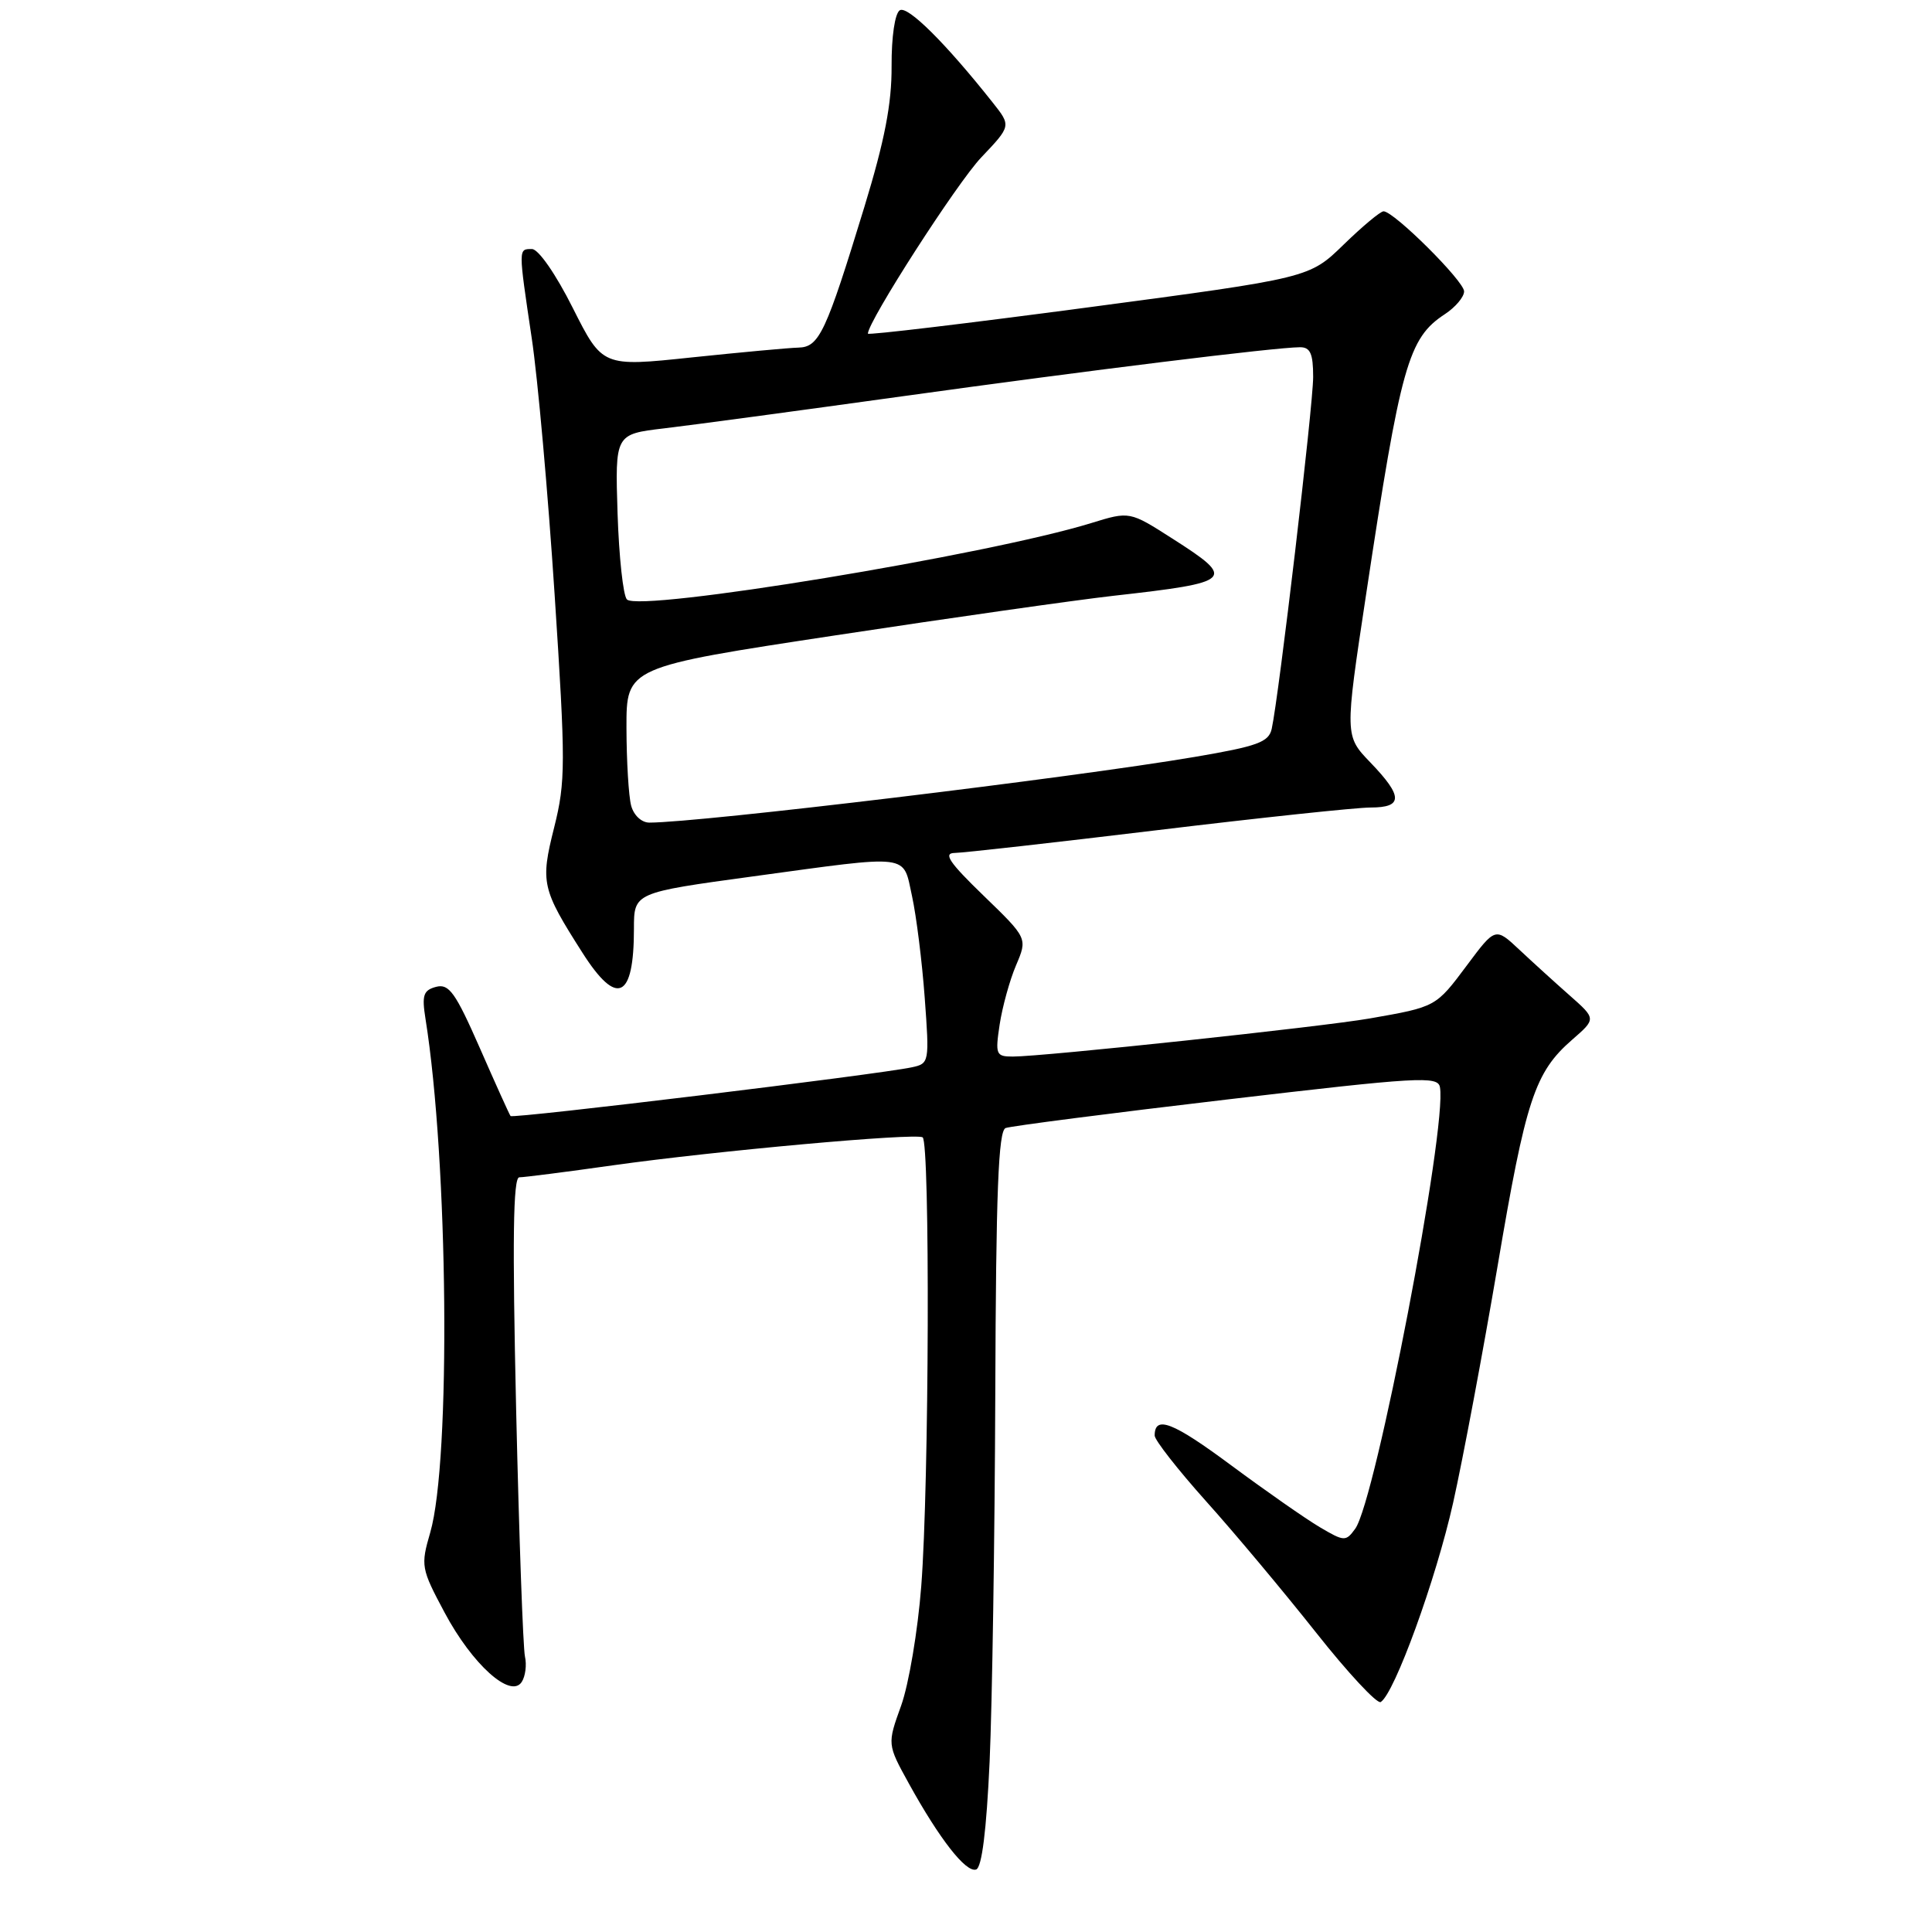 <?xml version="1.0" encoding="UTF-8" standalone="no"?>
<!DOCTYPE svg PUBLIC "-//W3C//DTD SVG 1.1//EN" "http://www.w3.org/Graphics/SVG/1.1/DTD/svg11.dtd" >
<svg xmlns="http://www.w3.org/2000/svg" xmlns:xlink="http://www.w3.org/1999/xlink" version="1.1" viewBox="0 0 256 256">
 <g >
 <path fill="currentColor"
d=" M 131.13 233.42 C 131.47 225.76 131.81 203.85 131.88 184.72 C 131.97 157.90 132.29 149.83 133.25 149.47 C 133.94 149.21 147.10 147.51 162.50 145.70 C 188.01 142.70 190.53 142.55 190.80 144.06 C 191.77 149.38 182.27 198.88 179.57 202.57 C 178.33 204.28 178.12 204.27 174.88 202.36 C 173.02 201.26 167.75 197.58 163.16 194.18 C 155.40 188.42 153.00 187.49 153.00 190.22 C 153.00 190.82 156.06 194.73 159.80 198.91 C 163.55 203.08 170.09 210.90 174.35 216.28 C 178.60 221.66 182.48 225.82 182.95 225.53 C 184.78 224.40 190.28 209.26 192.55 199.11 C 193.85 193.28 196.50 179.16 198.44 167.75 C 202.18 145.67 203.35 142.09 208.34 137.75 C 211.50 135.00 211.50 135.00 208.00 131.91 C 206.07 130.21 203.07 127.48 201.32 125.84 C 198.14 122.86 198.14 122.86 194.36 127.93 C 190.25 133.43 190.30 133.41 181.50 134.95 C 175.15 136.06 138.24 140.00 134.21 140.00 C 131.97 140.00 131.86 139.74 132.46 135.75 C 132.82 133.41 133.79 129.88 134.63 127.91 C 136.16 124.32 136.16 124.32 130.33 118.68 C 125.79 114.29 124.94 113.04 126.50 113.02 C 127.60 113.01 139.69 111.65 153.36 110.00 C 167.03 108.35 179.74 107.00 181.61 107.00 C 185.92 107.00 185.92 105.54 181.59 101.04 C 178.18 97.50 178.18 97.50 181.00 78.87 C 185.61 48.33 186.60 44.81 191.45 41.63 C 192.85 40.71 194.00 39.35 194.00 38.61 C 194.00 37.25 184.70 28.00 183.33 28.00 C 182.91 28.00 180.53 29.99 178.03 32.42 C 173.50 36.83 173.50 36.83 144.25 40.72 C 128.16 42.86 115.00 44.43 115.00 44.21 C 115.00 42.60 126.82 24.22 130.02 20.86 C 133.99 16.68 133.99 16.68 131.54 13.59 C 125.30 5.71 120.27 0.72 119.23 1.36 C 118.58 1.76 118.12 4.85 118.14 8.78 C 118.17 13.74 117.22 18.62 114.54 27.40 C 109.43 44.11 108.55 45.99 105.80 46.06 C 104.54 46.09 98.17 46.68 91.66 47.36 C 79.83 48.61 79.83 48.61 75.90 40.81 C 73.65 36.32 71.34 33.00 70.49 33.00 C 68.67 33.00 68.67 32.79 70.45 44.76 C 71.26 50.12 72.62 65.43 73.49 78.78 C 74.96 101.24 74.95 103.55 73.43 109.64 C 71.59 116.96 71.78 117.78 77.18 126.25 C 81.76 133.44 84.00 132.39 84.00 123.06 C 84.00 118.28 84.00 118.28 99.75 116.13 C 120.96 113.24 119.60 113.07 120.85 118.75 C 121.42 121.36 122.18 127.42 122.53 132.21 C 123.16 140.76 123.13 140.93 120.84 141.42 C 116.38 142.38 67.93 148.26 67.65 147.88 C 67.49 147.67 65.66 143.62 63.58 138.87 C 60.35 131.52 59.50 130.32 57.79 130.76 C 56.10 131.21 55.88 131.86 56.38 135.00 C 59.40 153.84 59.76 193.57 57.01 203.06 C 55.73 207.47 55.79 207.83 58.91 213.67 C 62.57 220.54 67.66 225.12 69.13 222.87 C 69.62 222.12 69.81 220.60 69.56 219.50 C 69.31 218.40 68.78 203.66 68.39 186.75 C 67.88 164.28 67.99 156.00 68.81 156.00 C 69.43 156.00 75.01 155.29 81.22 154.41 C 94.81 152.50 121.20 150.11 122.25 150.70 C 123.25 151.26 123.12 196.68 122.07 210.18 C 121.62 216.06 120.42 223.17 119.41 225.99 C 117.56 231.12 117.56 231.12 120.42 236.31 C 124.48 243.67 127.99 248.17 129.34 247.72 C 130.10 247.47 130.71 242.58 131.13 233.42 Z  M 83.63 106.75 C 83.30 105.51 83.02 100.87 83.01 96.44 C 83.00 88.39 83.00 88.39 110.75 84.18 C 126.01 81.86 142.55 79.51 147.50 78.95 C 163.50 77.15 163.86 76.80 155.34 71.36 C 149.68 67.74 149.68 67.74 144.59 69.31 C 130.92 73.53 84.71 81.14 83.07 79.43 C 82.57 78.92 82.02 73.78 81.83 68.02 C 81.50 57.53 81.50 57.53 88.00 56.76 C 91.58 56.34 105.75 54.43 119.50 52.52 C 144.53 49.04 168.96 46.03 172.25 46.01 C 173.62 46.00 174.00 46.85 174.00 49.95 C 174.00 53.74 169.46 92.26 168.51 96.57 C 168.12 98.34 166.64 98.88 158.28 100.30 C 141.96 103.07 92.74 109.00 86.04 109.00 C 85.01 109.00 83.97 108.03 83.63 106.75 Z "/>
</g>
</svg>
